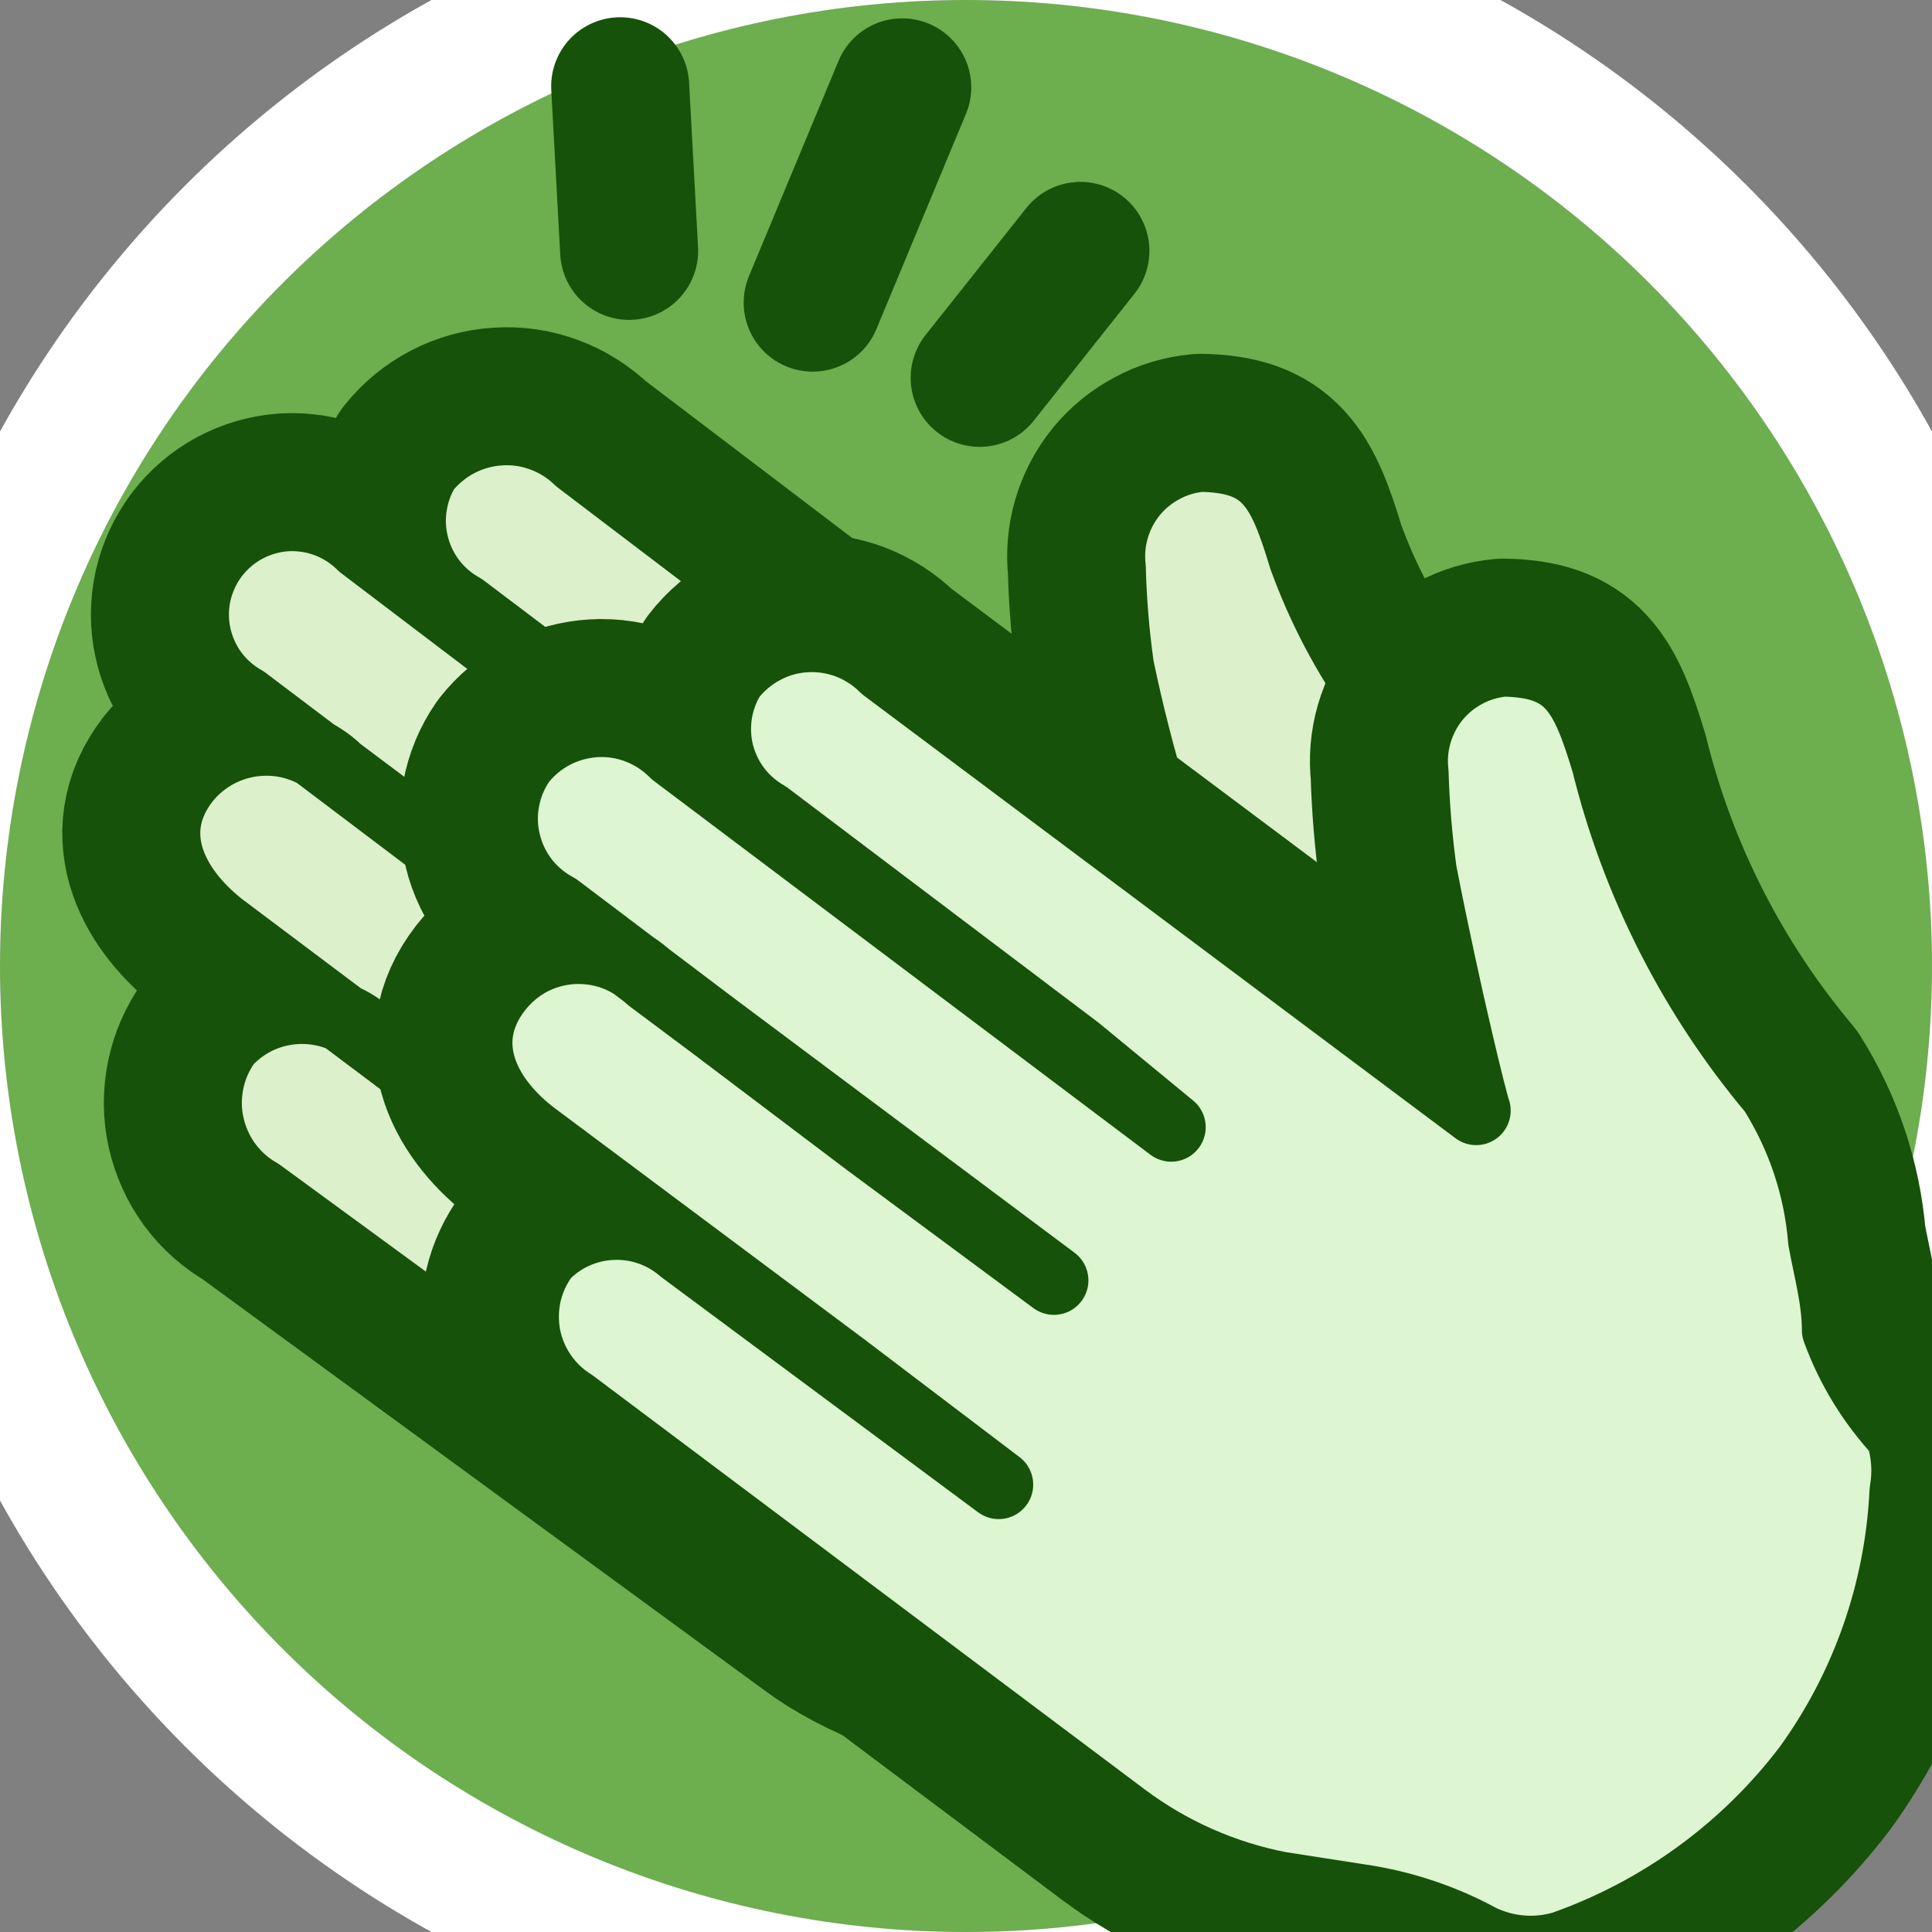 <svg width="14" height="14" viewBox="0 0 14 14" fill="none" xmlns="http://www.w3.org/2000/svg">
<rect x="0" y="0" width="14" height="14" fill="#808080" stroke="none"/>
<path d="M7 14C10.866 14 14 10.866 14 7C14 3.134 10.866 0 7 0C3.134 0 0 3.134 0 7C0 10.866 3.134 14 7 14Z" fill="#6DAE4F"/>
<path d="M7 0C8.857 0 10.637 0.737 11.95 2.05C13.262 3.363 14 5.143 14 7C14 8.857 13.262 10.637 11.95 11.95C10.637 13.262 8.857 14 7 14C5.143 14 3.363 13.262 2.05 11.95C0.737 10.637 0 8.857 0 7C0 5.143 0.737 3.363 2.05 2.05C3.363 0.737 5.143 0 7 0ZM7 -1C4.878 -1 2.843 -0.157 1.343 1.343C-0.157 2.843 -1 4.878 -1 7C-1 9.122 -0.157 11.157 1.343 12.657C2.843 14.157 4.878 15 7 15C9.122 15 11.157 14.157 12.657 12.657C14.157 11.157 15 9.122 15 7C15 4.878 14.157 2.843 12.657 1.343C11.157 -0.157 9.122 -1 7 -1V-1Z" fill="white"/>
<path d="M11.133 8.224C11.115 7.438 10.994 6.658 10.773 5.904C10.168 5.417 9.708 4.774 9.443 4.044C9.283 3.514 9.173 3.324 8.703 3.314C8.607 3.323 8.514 3.35 8.43 3.396C8.345 3.441 8.27 3.502 8.209 3.577C8.149 3.652 8.104 3.737 8.077 3.83C8.05 3.922 8.042 4.019 8.053 4.114C8.059 4.354 8.079 4.595 8.113 4.834C8.25 5.489 8.443 6.132 8.693 6.754L4.193 3.334C4.118 3.261 4.028 3.204 3.93 3.168C3.832 3.131 3.727 3.116 3.623 3.123C3.518 3.129 3.416 3.158 3.323 3.206C3.23 3.255 3.148 3.322 3.083 3.404C3.033 3.487 3.001 3.579 2.988 3.675C2.974 3.771 2.981 3.868 3.006 3.961C3.031 4.055 3.075 4.142 3.134 4.218C3.194 4.294 3.268 4.357 3.353 4.404L5.603 6.104L6.193 6.664L2.623 3.954C2.551 3.882 2.465 3.826 2.37 3.79C2.275 3.754 2.173 3.739 2.072 3.745C1.971 3.752 1.872 3.781 1.782 3.829C1.693 3.877 1.615 3.944 1.553 4.025C1.492 4.106 1.449 4.199 1.426 4.298C1.404 4.397 1.403 4.5 1.424 4.599C1.445 4.699 1.487 4.793 1.547 4.875C1.607 4.956 1.684 5.024 1.773 5.074L4.023 6.774L5.373 7.774L2.453 5.584C2.378 5.511 2.288 5.454 2.19 5.418C2.092 5.381 1.987 5.366 1.883 5.373C1.778 5.379 1.676 5.408 1.583 5.456C1.49 5.505 1.408 5.572 1.343 5.654C1.033 6.054 1.283 6.464 1.603 6.714L3.853 8.404L4.983 9.254L2.733 7.554C2.664 7.479 2.579 7.418 2.486 7.377C2.392 7.336 2.291 7.315 2.188 7.315C2.086 7.315 1.984 7.336 1.89 7.377C1.797 7.418 1.712 7.479 1.643 7.554C1.582 7.64 1.539 7.737 1.518 7.84C1.497 7.943 1.497 8.05 1.52 8.152C1.543 8.255 1.587 8.352 1.649 8.437C1.712 8.522 1.791 8.592 1.883 8.644L5.983 11.644C6.577 12.091 8.053 12.477 8.703 11.912" stroke="#165209" stroke-width="1.5" stroke-linecap="round" stroke-linejoin="round"/>
<path fill-rule="evenodd" clip-rule="evenodd" d="M11.613 8.904L11.193 8.534C11.138 7.798 10.966 7.076 10.683 6.394C10.098 5.707 9.683 4.892 9.473 4.014C9.313 3.484 9.203 3.294 8.733 3.284C8.637 3.293 8.544 3.32 8.46 3.366C8.375 3.411 8.3 3.472 8.239 3.547C8.179 3.622 8.134 3.707 8.107 3.8C8.08 3.892 8.072 3.989 8.083 4.084C8.089 4.324 8.109 4.565 8.143 4.804C8.258 5.435 8.443 6.052 8.693 6.644L8.503 6.534L4.193 3.224C4.118 3.151 4.028 3.094 3.93 3.058C3.832 3.022 3.727 3.006 3.622 3.013C3.518 3.019 3.416 3.048 3.323 3.096C3.23 3.145 3.148 3.212 3.083 3.294C3.025 3.38 2.985 3.476 2.968 3.578C2.95 3.68 2.954 3.785 2.979 3.885C3.005 3.985 3.051 4.079 3.116 4.16C3.18 4.24 3.261 4.307 3.353 4.354L5.553 6.044L6.193 6.554L2.623 3.844C2.549 3.77 2.46 3.713 2.362 3.676C2.264 3.639 2.159 3.622 2.055 3.628C1.95 3.634 1.848 3.661 1.755 3.709C1.661 3.756 1.579 3.823 1.513 3.904C1.456 3.989 1.417 4.086 1.4 4.187C1.382 4.288 1.385 4.392 1.41 4.491C1.434 4.591 1.479 4.684 1.542 4.766C1.604 4.847 1.683 4.915 1.773 4.964L4.023 6.664L5.373 7.664L2.453 5.484C2.379 5.409 2.291 5.35 2.193 5.312C2.094 5.274 1.989 5.257 1.884 5.263C1.779 5.269 1.677 5.297 1.583 5.345C1.49 5.394 1.408 5.461 1.343 5.544C1.284 5.629 1.245 5.725 1.226 5.827C1.207 5.928 1.21 6.032 1.235 6.132C1.259 6.233 1.305 6.326 1.368 6.408C1.432 6.489 1.512 6.556 1.603 6.604L3.853 8.294L4.983 9.144L2.733 7.454C2.665 7.376 2.582 7.313 2.488 7.27C2.394 7.227 2.291 7.204 2.188 7.204C2.085 7.204 1.982 7.227 1.888 7.27C1.794 7.313 1.711 7.376 1.643 7.454C1.582 7.539 1.539 7.635 1.518 7.738C1.497 7.84 1.498 7.946 1.52 8.048C1.543 8.15 1.587 8.246 1.65 8.33C1.712 8.414 1.792 8.483 1.883 8.534L5.983 11.644C6.277 11.865 6.613 12.025 6.971 12.112C7.328 12.2 7.7 12.214 8.063 12.154C8.601 12.466 9.071 12.466 9.473 12.154C10.075 11.685 9.877 11.643 10.323 11.024C10.828 10.366 11.26 9.655 11.613 8.904Z" fill="#DCF0CB"/>
<path d="M11.133 8.224C11.115 7.438 10.994 6.658 10.773 5.904C10.168 5.417 9.708 4.774 9.443 4.044C9.283 3.514 9.173 3.324 8.703 3.314C8.607 3.323 8.514 3.35 8.43 3.396C8.345 3.441 8.27 3.502 8.209 3.577C8.149 3.652 8.104 3.737 8.077 3.83C8.05 3.922 8.042 4.019 8.053 4.114C8.059 4.354 8.079 4.595 8.113 4.834C8.25 5.489 8.443 6.132 8.693 6.754L4.193 3.334C4.118 3.261 4.028 3.204 3.93 3.168C3.832 3.131 3.727 3.116 3.623 3.123C3.518 3.129 3.416 3.158 3.323 3.206C3.23 3.255 3.148 3.322 3.083 3.404C3.033 3.487 3.001 3.579 2.988 3.675C2.974 3.771 2.981 3.868 3.006 3.961C3.031 4.055 3.075 4.142 3.134 4.218C3.194 4.294 3.268 4.357 3.353 4.404L5.603 6.104L6.193 6.664L2.623 3.954C2.551 3.882 2.465 3.826 2.37 3.79C2.275 3.754 2.173 3.739 2.072 3.745C1.971 3.752 1.872 3.781 1.782 3.829C1.693 3.877 1.615 3.944 1.553 4.025C1.492 4.106 1.449 4.199 1.426 4.298C1.404 4.397 1.403 4.5 1.424 4.599C1.445 4.699 1.487 4.793 1.547 4.875C1.607 4.956 1.684 5.024 1.773 5.074L4.023 6.774L5.373 7.774L2.453 5.584C2.378 5.511 2.288 5.454 2.19 5.418C2.092 5.381 1.987 5.366 1.883 5.373C1.778 5.379 1.676 5.408 1.583 5.456C1.49 5.505 1.408 5.572 1.343 5.654C1.033 6.054 1.283 6.464 1.603 6.714L3.853 8.404L4.983 9.254L2.733 7.554C2.664 7.479 2.579 7.418 2.486 7.377C2.392 7.336 2.291 7.315 2.188 7.315C2.086 7.315 1.984 7.336 1.89 7.377C1.797 7.418 1.712 7.479 1.643 7.554C1.582 7.64 1.539 7.737 1.518 7.84C1.497 7.943 1.497 8.05 1.52 8.152C1.543 8.255 1.587 8.352 1.649 8.437C1.712 8.522 1.791 8.592 1.883 8.644L5.983 11.644C6.577 12.091 7.969 12.386 8.703 12.264" stroke="#165209" stroke-width="0.5" stroke-linecap="round" stroke-linejoin="round"/>
<path fill-rule="evenodd" clip-rule="evenodd" d="M13.767 10.388C13.565 10.171 13.408 9.916 13.307 9.638C13.307 9.418 13.247 9.208 13.207 8.988C13.176 8.604 13.052 8.234 12.847 7.908C12.267 7.217 11.853 6.403 11.637 5.528C11.477 4.998 11.367 4.808 10.897 4.798C10.801 4.807 10.708 4.834 10.623 4.88C10.539 4.925 10.464 4.986 10.403 5.061C10.343 5.136 10.298 5.221 10.271 5.314C10.244 5.406 10.236 5.503 10.247 5.598C10.254 5.838 10.274 6.078 10.307 6.318C10.487 7.238 10.677 7.998 10.697 8.048L6.407 4.838C6.333 4.763 6.243 4.706 6.145 4.668C6.046 4.631 5.941 4.615 5.836 4.622C5.731 4.628 5.629 4.657 5.536 4.707C5.443 4.756 5.361 4.825 5.297 4.908C5.247 4.99 5.214 5.082 5.2 5.177C5.186 5.273 5.191 5.37 5.215 5.463C5.24 5.556 5.282 5.644 5.341 5.72C5.4 5.797 5.473 5.86 5.557 5.908L7.807 7.608L8.487 8.168L4.887 5.458C4.813 5.383 4.724 5.324 4.626 5.286C4.528 5.248 4.423 5.231 4.318 5.237C4.213 5.243 4.111 5.271 4.017 5.319C3.924 5.368 3.842 5.435 3.777 5.518C3.718 5.603 3.678 5.699 3.66 5.801C3.641 5.902 3.644 6.006 3.669 6.106C3.693 6.207 3.739 6.3 3.802 6.382C3.866 6.463 3.946 6.53 4.037 6.578L6.287 8.278L7.637 9.278L4.707 7.088C4.632 7.016 4.543 6.96 4.445 6.924C4.347 6.889 4.243 6.875 4.139 6.882C4.035 6.89 3.934 6.919 3.842 6.968C3.751 7.018 3.671 7.086 3.607 7.168C3.297 7.568 3.537 7.978 3.867 8.228L6.117 9.908L7.237 10.758L4.947 9.058C4.806 8.936 4.625 8.872 4.439 8.88C4.253 8.887 4.077 8.965 3.947 9.098C3.886 9.18 3.842 9.274 3.819 9.373C3.796 9.473 3.794 9.576 3.812 9.677C3.831 9.777 3.871 9.873 3.928 9.957C3.986 10.042 4.06 10.114 4.147 10.168L8.147 13.168C8.481 13.418 8.867 13.589 9.277 13.668L9.857 13.758C10.162 13.803 10.457 13.901 10.727 14.048C10.914 14.139 11.128 14.157 11.327 14.098C12.03 13.85 12.646 13.402 13.097 12.808C13.52 12.224 13.763 11.528 13.797 10.808C13.822 10.668 13.812 10.523 13.767 10.388Z" stroke="#165209" stroke-width="1.5" stroke-linecap="round" stroke-linejoin="round"/>
<path fill-rule="evenodd" clip-rule="evenodd" d="M13.807 10.338L13.357 9.998C13.307 9.261 13.135 8.538 12.847 7.858C12.266 7.169 11.851 6.354 11.637 5.478C11.477 4.948 11.367 4.758 10.897 4.748C10.801 4.757 10.708 4.784 10.624 4.83C10.539 4.875 10.464 4.936 10.403 5.011C10.343 5.086 10.298 5.171 10.271 5.264C10.244 5.356 10.236 5.453 10.247 5.548C10.254 5.788 10.274 6.028 10.307 6.268C10.487 7.198 10.677 7.958 10.697 7.998L6.407 4.788C6.332 4.715 6.242 4.658 6.144 4.622C6.046 4.586 5.941 4.57 5.836 4.577C5.732 4.583 5.63 4.612 5.537 4.66C5.444 4.709 5.362 4.776 5.297 4.858C4.987 5.268 5.237 5.668 5.557 5.918L7.807 7.608L8.487 8.168L4.887 5.408C4.812 5.335 4.722 5.278 4.624 5.242C4.526 5.206 4.421 5.19 4.316 5.197C4.212 5.203 4.11 5.232 4.017 5.28C3.924 5.329 3.842 5.396 3.777 5.478C3.467 5.878 3.717 6.288 4.037 6.538L6.287 8.228L7.637 9.228L4.707 7.038C4.633 6.965 4.544 6.909 4.447 6.872C4.349 6.836 4.245 6.821 4.141 6.827C4.038 6.834 3.936 6.862 3.844 6.911C3.752 6.959 3.671 7.026 3.607 7.108C3.547 7.192 3.506 7.289 3.486 7.39C3.467 7.492 3.469 7.597 3.494 7.698C3.519 7.798 3.565 7.892 3.629 7.974C3.693 8.055 3.775 8.121 3.867 8.168L6.117 9.858L7.237 10.708L4.947 9.018C4.809 8.891 4.626 8.824 4.439 8.832C4.251 8.839 4.075 8.921 3.947 9.058C3.877 9.14 3.826 9.237 3.798 9.341C3.77 9.445 3.766 9.554 3.785 9.66C3.804 9.766 3.846 9.867 3.909 9.955C3.972 10.043 4.053 10.115 4.147 10.168L8.147 13.168C8.753 13.53 9.441 13.733 10.147 13.758C10.403 13.915 10.67 14.052 10.947 14.168C11.749 14.017 12.464 13.566 12.947 12.908C13.474 12.152 13.773 11.259 13.807 10.338Z" fill="#DDF6D1"/>
<path fill-rule="evenodd" clip-rule="evenodd" d="M13.767 10.388C13.565 10.171 13.408 9.916 13.307 9.638C13.307 9.418 13.247 9.208 13.207 8.988C13.176 8.604 13.052 8.234 12.847 7.908C12.267 7.217 11.853 6.403 11.637 5.528C11.477 4.998 11.367 4.808 10.897 4.798C10.801 4.807 10.708 4.834 10.623 4.88C10.539 4.925 10.464 4.986 10.403 5.061C10.343 5.136 10.298 5.221 10.271 5.314C10.244 5.406 10.236 5.503 10.247 5.598C10.254 5.838 10.274 6.078 10.307 6.318C10.487 7.238 10.677 7.998 10.697 8.048L6.407 4.838C6.333 4.763 6.243 4.706 6.145 4.668C6.046 4.631 5.941 4.615 5.836 4.622C5.731 4.628 5.629 4.657 5.536 4.707C5.443 4.756 5.361 4.825 5.297 4.908C5.247 4.99 5.214 5.082 5.2 5.177C5.186 5.273 5.191 5.37 5.215 5.463C5.24 5.556 5.282 5.644 5.341 5.72C5.4 5.797 5.473 5.86 5.557 5.908L7.807 7.608L8.487 8.168L4.887 5.458C4.813 5.383 4.724 5.324 4.626 5.286C4.528 5.248 4.423 5.231 4.318 5.237C4.213 5.243 4.111 5.271 4.017 5.319C3.924 5.368 3.842 5.435 3.777 5.518C3.718 5.603 3.678 5.699 3.66 5.801C3.641 5.902 3.644 6.006 3.669 6.106C3.693 6.207 3.739 6.3 3.802 6.382C3.866 6.463 3.946 6.53 4.037 6.578L6.287 8.278L7.637 9.278L4.707 7.088C4.632 7.016 4.543 6.96 4.445 6.924C4.347 6.889 4.243 6.875 4.139 6.882C4.035 6.89 3.934 6.919 3.842 6.968C3.751 7.018 3.671 7.086 3.607 7.168C3.297 7.568 3.537 7.978 3.867 8.228L6.117 9.908L7.237 10.758L4.947 9.058C4.806 8.936 4.625 8.872 4.439 8.88C4.253 8.887 4.077 8.965 3.947 9.098C3.886 9.18 3.842 9.274 3.819 9.373C3.796 9.473 3.794 9.576 3.812 9.677C3.831 9.777 3.871 9.873 3.928 9.957C3.986 10.042 4.06 10.114 4.147 10.168L8.147 13.168C8.481 13.418 8.867 13.589 9.277 13.668L9.857 13.758C10.162 13.803 10.457 13.901 10.727 14.048C10.914 14.139 11.128 14.157 11.327 14.098C12.03 13.85 12.646 13.402 13.097 12.808C13.52 12.224 13.763 11.528 13.797 10.808C13.822 10.668 13.812 10.523 13.767 10.388Z" stroke="#165209" stroke-width="0.5" stroke-linecap="round" stroke-linejoin="round"/>
<path d="M6.538 0.633L5.889 2.193M7.829 1.818L7.099 2.738L7.829 1.818ZM4.494 0.625L4.559 1.818L4.494 0.625Z" stroke="#165209" stroke-linecap="round" stroke-linejoin="round"/>
</svg>
